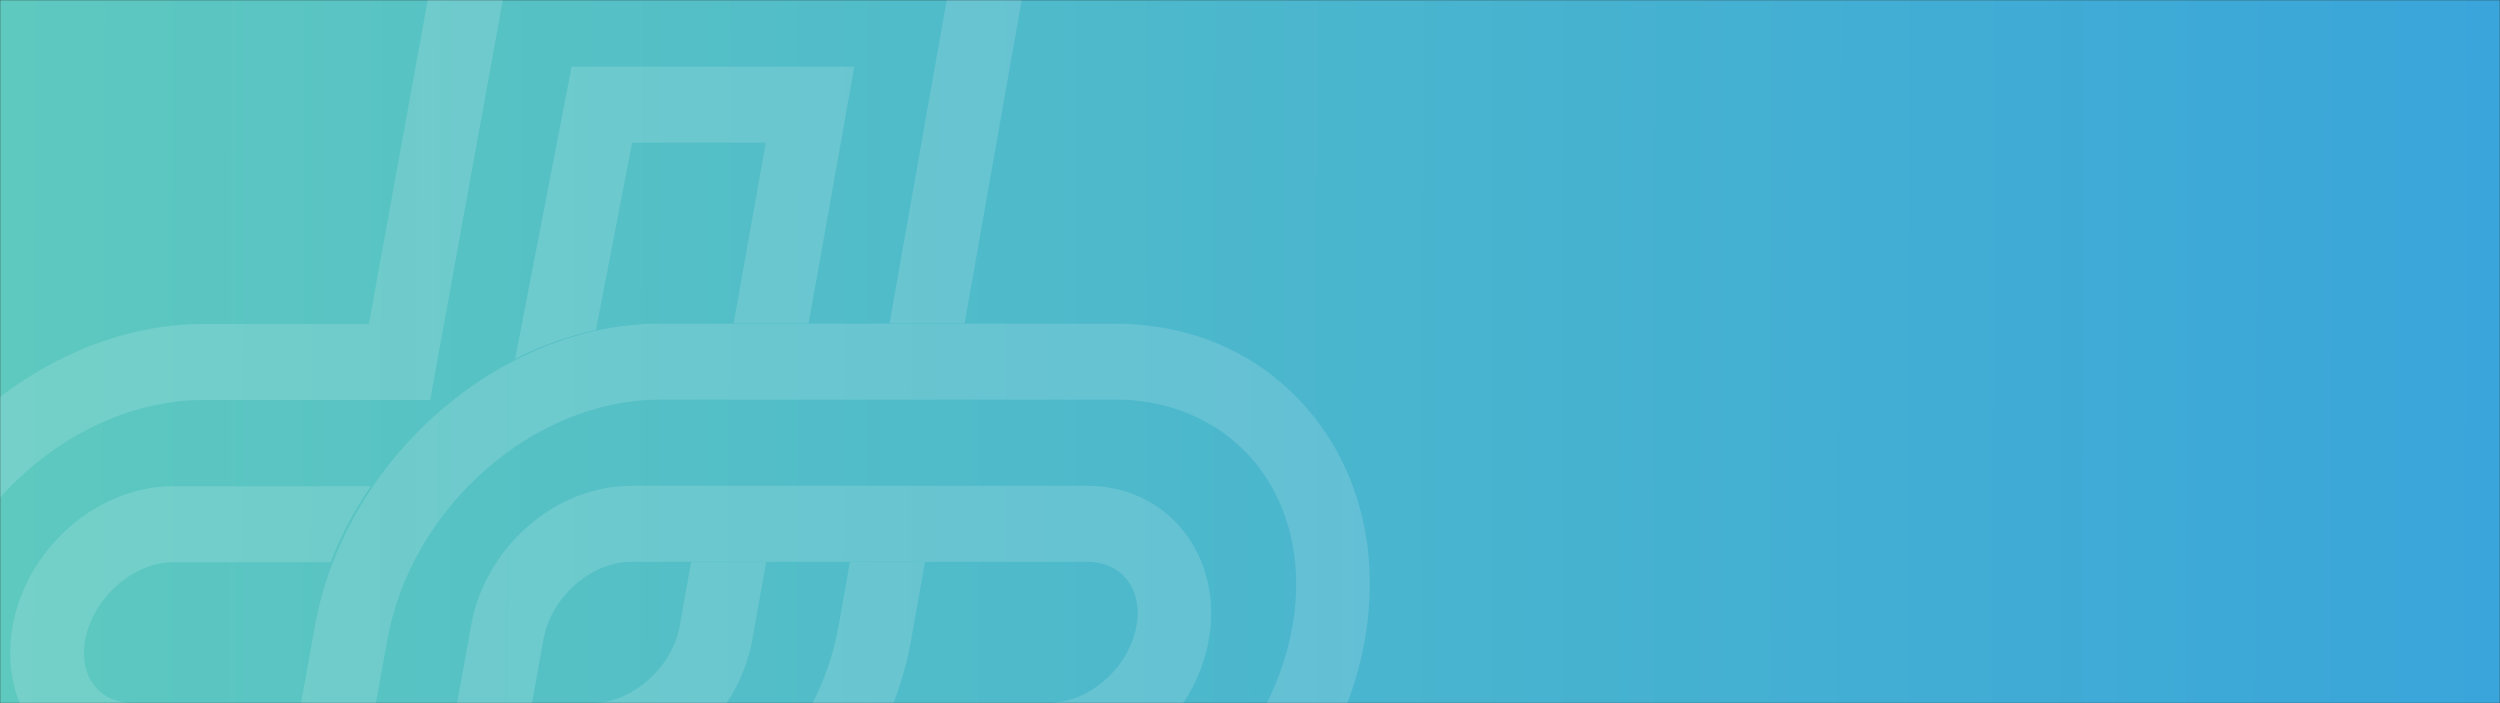 <svg width="1440" height="405" viewBox="0 0 1440 405" fill="none" xmlns="http://www.w3.org/2000/svg">
<rect x="0" y="0" width="1440" height="405" fill="#333333" stroke="none"/>
<mask id="mask0" mask-type="alpha" maskUnits="userSpaceOnUse" x="0" y="0" width="1440" height="405">
<rect width="1440" height="405" fill="#C4C4C4"/>
</mask>
<g mask="url(#mask0)">
<rect y="-50" width="1440" height="517" fill="url(#paint0_linear)"/>
</g>
<mask id="mask1" mask-type="alpha" maskUnits="userSpaceOnUse" x="0" y="0" width="999" height="405">
<mask id="mask2" maskUnits="userSpaceOnUse" x="0" y="0" width="999" height="405">
<rect width="999" height="405" fill="#C4C4C4"/>
</mask>
<g mask="url(#mask2)">
<rect y="-50" width="1440" height="517" fill="url(#paint1_linear)"/>
</g>
</mask>
<g mask="url(#mask1)">
<path fill-rule="evenodd" clip-rule="evenodd" d="M598.227 -55L555.63 186.153H512.422L547.281 -11.218H291.661L247.774 230.406H117.058C44.045 230.406 -26.881 292.362 -41.037 368.519C-47.689 404.279 -40.544 437.446 -20.916 461.899C-2.019 485.435 26.66 498.4 59.847 498.4H325.664C399.013 498.4 469.614 436.533 483.047 360.485L489.535 323.739H532.742L524.863 368.322C507.932 464.19 418.574 542.182 325.664 542.182H59.847C13.755 542.182 -26.564 523.574 -53.68 489.794C-81.528 455.089 -91.873 409.097 -82.79 360.287C-64.984 264.528 24.663 186.624 117.058 186.624H212.477L256.364 -55H598.227ZM213.545 280.038C204.223 293.68 196.383 308.368 190.419 323.82H99.92C76.825 323.82 53.535 344.272 49.08 368.488C47.153 378.905 49.084 388.352 54.512 395.107C59.632 401.474 67.613 404.98 76.993 404.98H340.986C364.088 404.98 387.23 384.589 391.537 360.454L398.072 323.74H441.29L433.349 368.347C425.313 413.445 384.748 448.762 340.986 448.762H76.993C54.716 448.762 35.099 439.621 21.764 423.021C8.315 406.285 3.047 383.43 7.311 360.309C15.604 315.307 56.287 280.038 99.92 280.038H213.545ZM492.103 38.403L465.796 186.156H422.581L441.091 82.185H364.127L343.26 190.089C327.232 193.538 311.582 199.173 296.703 206.684L329.26 38.403H492.103Z" fill="white" fill-opacity="0.14"/>
<path fill-rule="evenodd" clip-rule="evenodd" d="M642.542 186.416C649.205 186.416 655.735 186.863 662.148 187.64C697.984 191.999 729.426 208.357 752.49 234.874C753.546 236.094 754.626 237.289 755.644 238.549C758.463 242.023 761.051 245.629 763.515 249.308C764.135 250.23 764.786 251.128 765.379 252.058L765.663 252.529C778.852 273.431 786.599 297.509 788.524 323.318C789.6 337.768 788.856 352.75 786.236 368.017C769.764 463.932 680.924 541.962 588.204 541.962H492.533L449.964 783.598H104.773L148.456 542.437H191.602L155.84 739.817H414.577L457.145 498.181H588.204C661.329 498.181 731.441 436.364 744.486 360.373C748.763 335.522 746.42 311.919 737.968 291.608C734.217 282.592 729.27 274.22 723.145 266.677C714.42 255.93 703.629 247.509 691.43 241.399C676.928 234.146 660.398 230.205 642.542 230.205H380.164C307.382 230.205 236.95 292.116 223.165 368.222L216.455 405.241L173.399 404.803L181.477 360.172C198.845 264.362 287.971 186.416 380.156 186.416H642.542ZM406.553 523.257L375.957 690.186H212.065L238.614 542.437H281.74L263.058 646.405H340.827L360.511 538.995C376.347 535.803 391.805 530.43 406.553 523.257ZM626.264 279.828C648.396 279.828 667.967 288.941 681.37 305.476C694.899 322.156 700.357 344.962 696.349 368.046C688.532 413.192 648.178 448.552 604.479 448.552H492.286C501.556 434.907 509.322 420.228 515.217 404.771H604.479C627.484 404.771 650.443 384.428 654.618 360.334C656.424 349.893 654.381 340.385 648.856 333.575C643.644 327.143 635.625 323.609 626.264 323.609H363.477C340.487 323.609 317.396 344.024 313.049 368.183L306.398 405.242H263.268L271.357 360.201C279.459 315.132 319.918 279.828 363.477 279.828H626.264Z" fill="white" fill-opacity="0.14"/>
</g>
<defs>
<linearGradient id="paint0_linear" x1="1440" y1="90" x2="5.86355e-05" y2="86" gradientUnits="userSpaceOnUse">
<stop stop-color="#39A5DA"/>
<stop offset="1" stop-color="#5EC9BF"/>
</linearGradient>
<linearGradient id="paint1_linear" x1="1440" y1="90" x2="5.86355e-05" y2="86" gradientUnits="userSpaceOnUse">
<stop stop-color="#39A5DA"/>
<stop offset="1" stop-color="#5EC9BF"/>
</linearGradient>
</defs>
</svg>
